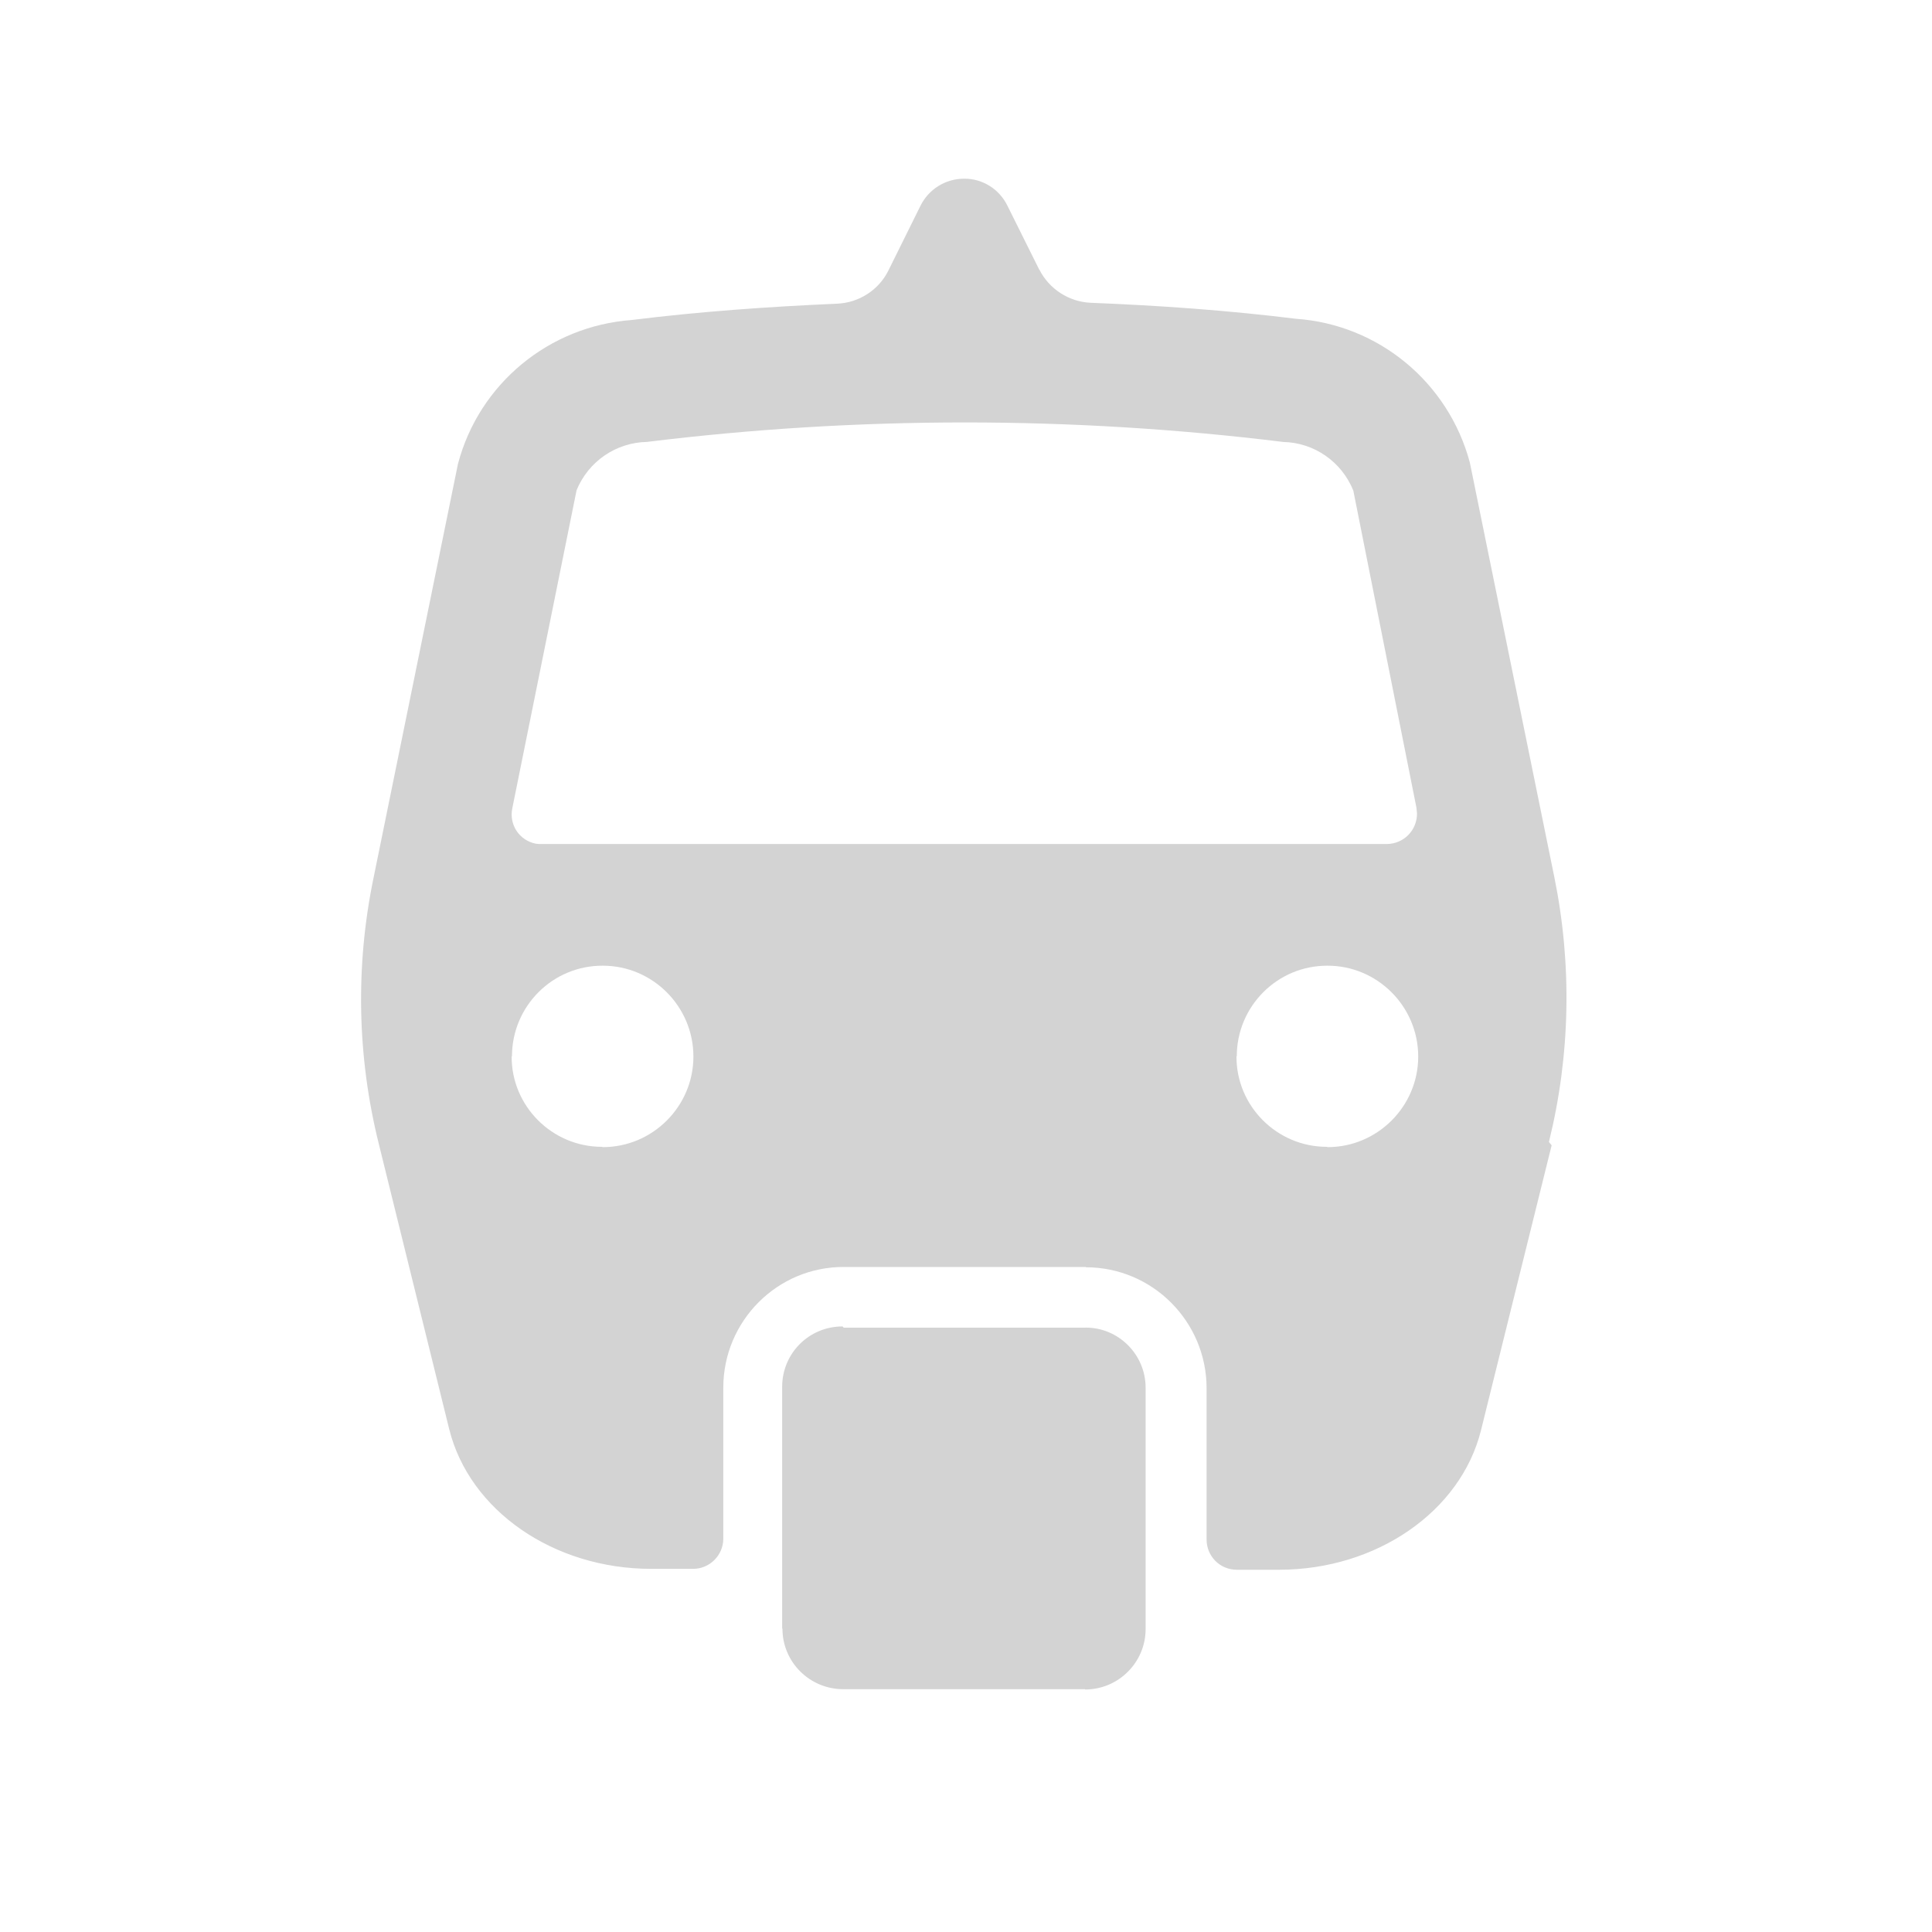 <svg xmlns="http://www.w3.org/2000/svg" viewBox="0 0 64 64">
  <path fill-rule="evenodd" d="M51.4 37.94l-2.34 9.44C48.39 50.07 45.6 52 42.37 52h-1.4v0c-.56 0-1-.45-1-1v-5.01 0c0-2.21-1.79-4.01-4-4.01 -.01-.01-.01-.01-.01-.01h-8v0c-2.21-.01-4 1.79-4 4 -.001 0 0 0 0 0v5 0c0 .55-.45 1-1 1h-1.39c-3.23 0-6.02-1.93-6.69-4.63l-2.33-9.44h0c-.72-2.89-.78-5.89-.18-8.8l2.8-13.73h0c.7-2.66 3.02-4.57 5.76-4.77 2.25-.28 4.52-.44 6.8-.54v0c.72-.03 1.38-.45 1.7-1.1l1.06-2.14v0c.27-.55.83-.9 1.44-.9v0h0c.61-.01 1.17.34 1.44.89l1.06 2.13V8.93c.32.64.98 1.07 1.7 1.1 2.27.09 4.54.25 6.8.53v0c2.74.19 5.05 2.11 5.76 4.76l2.8 13.74v0c.59 2.9.53 5.9-.18 8.77Zm-7.42.06v0c1.65 0 3-1.35 3-3 0-1.66-1.35-3.01-3-3.01 -1.66-.01-3.01 1.34-3.01 3 -.01 0-.01 0-.01 0v0c-.01 1.65 1.34 3 2.99 3 0 0 0 0 0 0ZM19.97 38v0c1.65 0 3-1.35 3-3 0-1.66-1.35-3.01-3-3.01 -1.66-.01-3.01 1.34-3.01 3 -.01 0-.01 0-.01 0h-.001c-.01 1.65 1.34 3 2.99 3 0 0 0 0 0 0Zm24.86-21.75v0c-.39-.96-1.3-1.59-2.33-1.61v-.001c-7-.86-14.07-.86-21.07 0v0c-1.03.02-1.94.65-2.33 1.6l-2.13 10.54v0c-.11.54.23 1.06.78 1.17 .06.01.13.01.19.01h28.01v0c.55-.01.99-.45.99-1.01 -.01-.07-.01-.14-.02-.2Zm-16.88 27.73h8v-.001c1.1-.01 2 .89 2 1.99 0 0 0 0 0 0v7.997 0c0 1.1-.9 2-2 2 -.01 0-.01-.01-.01-.01h-8.01v0c-1.11 0-2.01-.9-2.01-2 -.01-.01-.01-.01-.01-.01V45.94v0c0-1.11.89-2 2-2 0 0 0 0 0 0Z" fill="#D3D3D3"/>
</svg>